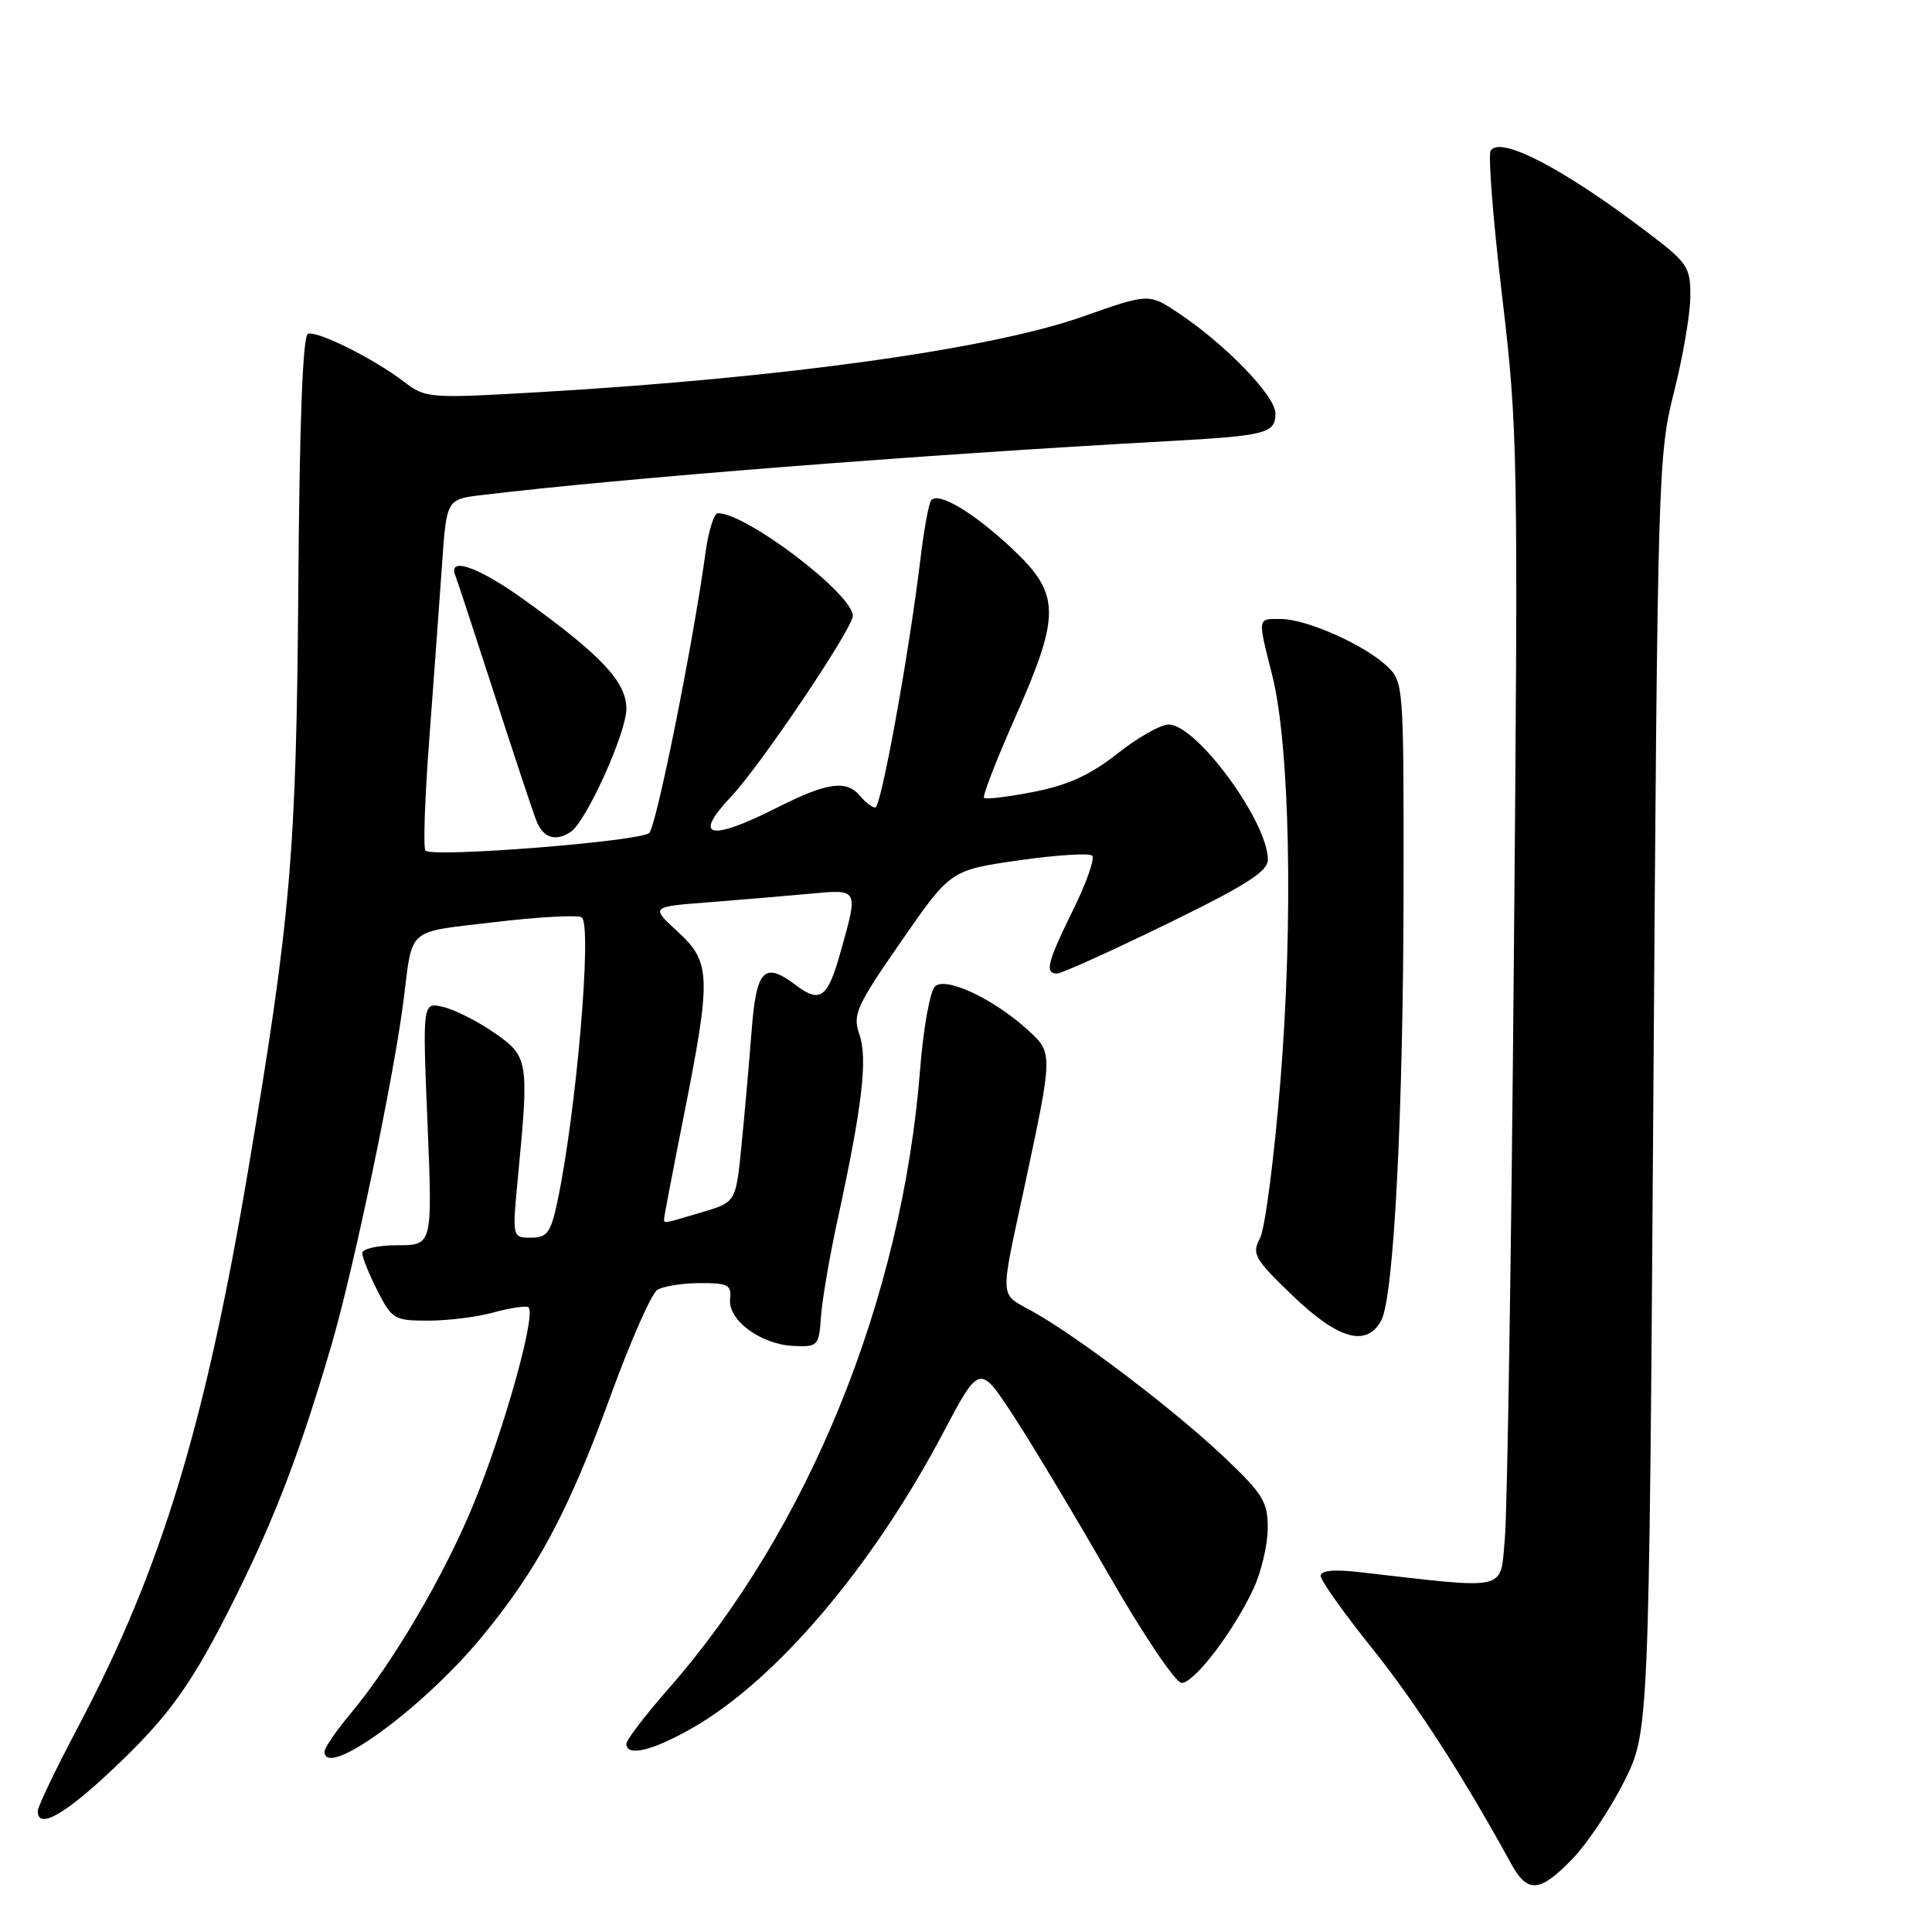 <?xml version="1.0" encoding="UTF-8" standalone="no"?>
<!DOCTYPE svg PUBLIC "-//W3C//DTD SVG 1.1//EN" "http://www.w3.org/Graphics/SVG/1.1/DTD/svg11.dtd" >
<svg xmlns="http://www.w3.org/2000/svg" xmlns:xlink="http://www.w3.org/1999/xlink" version="1.1" viewBox="0 0 256 256">
 <g >
 <path fill="currentColor"
d=" M 208.33 246.34 C 210.28 244.33 213.37 239.71 215.19 236.09 C 218.50 229.50 218.50 229.50 219.08 145.00 C 219.64 62.85 219.71 60.26 221.80 52.00 C 222.99 47.33 223.96 41.61 223.98 39.31 C 224.00 35.37 223.65 34.85 218.25 30.75 C 207.14 22.31 198.76 17.95 197.52 19.97 C 197.16 20.54 197.85 29.22 199.04 39.26 C 201.13 56.86 201.18 59.94 200.59 127.50 C 200.26 166.00 199.72 200.37 199.40 203.88 C 198.75 210.93 200.16 210.60 180.25 208.33 C 176.75 207.92 175.00 208.09 175.00 208.82 C 175.00 209.42 178.04 213.70 181.75 218.33 C 187.58 225.60 193.83 235.28 200.20 246.89 C 202.41 250.92 203.99 250.81 208.33 246.34 Z  M 14.55 234.80 C 22.43 227.43 25.43 223.24 31.31 211.40 C 36.52 200.89 39.81 192.24 43.92 178.23 C 46.85 168.23 52.22 142.56 53.48 132.50 C 54.70 122.77 53.76 123.58 65.50 122.19 C 71.32 121.50 76.53 121.21 77.07 121.55 C 78.51 122.43 76.36 147.49 73.85 159.25 C 72.97 163.37 72.50 164.00 70.35 164.00 C 67.86 164.00 67.86 164.00 68.65 155.75 C 70.11 140.54 70.02 139.98 65.50 136.85 C 63.30 135.33 60.26 133.79 58.74 133.43 C 55.98 132.78 55.98 132.78 56.65 148.89 C 57.31 165.00 57.31 165.00 52.66 165.00 C 50.10 165.00 48.00 165.47 48.00 166.04 C 48.00 166.61 48.91 168.86 50.02 171.04 C 51.94 174.81 52.27 175.00 56.77 174.99 C 59.37 174.99 63.21 174.51 65.31 173.93 C 67.40 173.35 69.50 173.01 69.97 173.19 C 71.21 173.64 66.93 189.09 62.74 199.32 C 58.86 208.76 52.07 220.34 46.45 227.06 C 44.55 229.33 43.00 231.60 43.00 232.09 C 43.00 235.84 55.91 226.46 63.70 217.07 C 71.18 208.05 75.31 200.33 80.91 184.94 C 83.54 177.72 86.32 171.41 87.10 170.92 C 87.87 170.43 90.41 170.02 92.74 170.02 C 96.46 170.00 96.95 170.26 96.74 172.11 C 96.42 174.90 100.76 178.13 105.10 178.34 C 108.38 178.49 108.51 178.36 108.78 174.50 C 108.93 172.30 109.93 166.45 111.01 161.50 C 114.26 146.55 114.99 140.28 113.88 137.09 C 112.96 134.43 113.42 133.39 119.41 124.74 C 125.95 115.30 125.95 115.30 134.99 114.00 C 139.97 113.29 144.34 113.01 144.72 113.38 C 145.09 113.76 143.96 116.98 142.20 120.55 C 138.77 127.51 138.39 129.00 140.07 129.00 C 140.65 129.00 147.18 126.05 154.57 122.45 C 165.11 117.31 168.00 115.47 168.00 113.91 C 168.00 108.88 158.55 96.00 154.85 96.00 C 153.80 96.00 150.75 97.73 148.07 99.85 C 144.50 102.67 141.54 104.03 137.00 104.92 C 133.59 105.59 130.62 105.95 130.39 105.72 C 130.16 105.50 132.01 100.73 134.49 95.13 C 140.59 81.37 140.54 78.71 134.04 72.63 C 129.01 67.93 124.47 65.20 123.41 66.25 C 123.09 66.57 122.43 70.13 121.95 74.17 C 120.42 86.81 116.75 107.00 115.98 107.00 C 115.58 107.00 114.68 106.33 114.00 105.50 C 112.17 103.30 109.65 103.64 103.00 107.00 C 94.00 111.54 91.73 111.00 96.88 105.55 C 100.79 101.41 113.00 83.27 113.00 81.60 C 113.00 78.72 98.92 68.00 95.13 68.00 C 94.61 68.00 93.87 70.36 93.48 73.25 C 91.87 85.10 86.99 109.41 86.03 110.37 C 84.92 111.48 57.33 113.67 56.38 112.71 C 56.06 112.40 56.29 105.69 56.89 97.82 C 57.48 89.94 58.24 79.60 58.57 74.83 C 59.17 66.16 59.17 66.16 63.83 65.60 C 82.20 63.38 121.91 60.26 154.50 58.47 C 167.83 57.74 169.00 57.44 169.00 54.76 C 169.00 52.46 162.31 45.56 156.09 41.44 C 152.21 38.87 152.21 38.87 143.47 41.95 C 131.34 46.24 103.93 50.06 72.00 51.93 C 56.74 52.82 56.45 52.80 53.50 50.56 C 49.41 47.46 42.08 43.81 40.81 44.23 C 40.12 44.46 39.69 55.77 39.53 77.54 C 39.27 112.96 38.55 121.39 32.91 154.89 C 27.18 188.89 21.36 207.97 10.40 228.72 C 7.43 234.33 5.00 239.40 5.00 239.97 C 5.00 242.41 8.37 240.59 14.55 234.80 Z  M 91.81 228.93 C 102.87 222.59 115.59 207.62 124.92 189.95 C 129.80 180.72 129.80 180.72 134.29 187.61 C 136.77 191.40 142.47 200.91 146.97 208.75 C 151.47 216.59 155.79 223.00 156.57 223.00 C 158.25 223.00 163.48 216.14 166.10 210.50 C 167.12 208.30 167.97 204.72 167.98 202.54 C 168.00 199.00 167.38 197.99 162.25 193.12 C 155.77 186.96 143.05 177.28 136.92 173.83 C 132.34 171.26 132.43 172.74 135.80 157.00 C 139.50 139.71 139.51 139.55 136.36 136.63 C 131.81 132.41 125.28 129.32 123.88 130.72 C 123.22 131.38 122.34 136.32 121.92 141.71 C 119.53 172.16 107.13 202.64 88.54 223.81 C 85.49 227.29 83.00 230.55 83.00 231.06 C 83.00 232.83 86.50 231.98 91.81 228.93 Z  M 183.03 174.95 C 184.70 171.82 185.95 147.45 185.98 117.42 C 186.00 90.63 185.98 90.33 183.75 88.24 C 180.75 85.42 173.16 82.05 169.75 82.02 C 166.57 82.00 166.62 81.69 168.58 89.50 C 170.91 98.75 171.38 121.90 169.67 143.16 C 168.84 153.42 167.62 162.84 166.95 164.09 C 165.84 166.16 166.21 166.80 171.28 171.68 C 177.35 177.51 181.10 178.55 183.03 174.95 Z  M 75.62 110.23 C 77.67 108.89 83.00 97.10 83.00 93.91 C 83.00 90.36 79.67 86.81 69.37 79.41 C 63.42 75.13 59.31 73.69 60.33 76.25 C 60.60 76.94 62.93 84.03 65.51 92.00 C 68.08 99.97 70.59 107.51 71.07 108.75 C 71.97 111.03 73.59 111.56 75.62 110.23 Z  M 88.00 161.48 C 88.00 161.20 89.14 155.24 90.53 148.24 C 94.28 129.40 94.23 127.51 89.82 123.47 C 86.20 120.15 86.20 120.15 93.85 119.56 C 98.06 119.23 104.09 118.72 107.25 118.43 C 113.84 117.82 113.76 117.67 111.37 126.18 C 109.67 132.25 108.68 132.98 105.44 130.53 C 101.24 127.35 100.21 128.43 99.58 136.75 C 99.25 141.01 98.65 147.83 98.24 151.90 C 97.50 159.30 97.50 159.30 93.00 160.63 C 87.76 162.19 88.00 162.15 88.00 161.48 Z "/>
</g>
</svg>